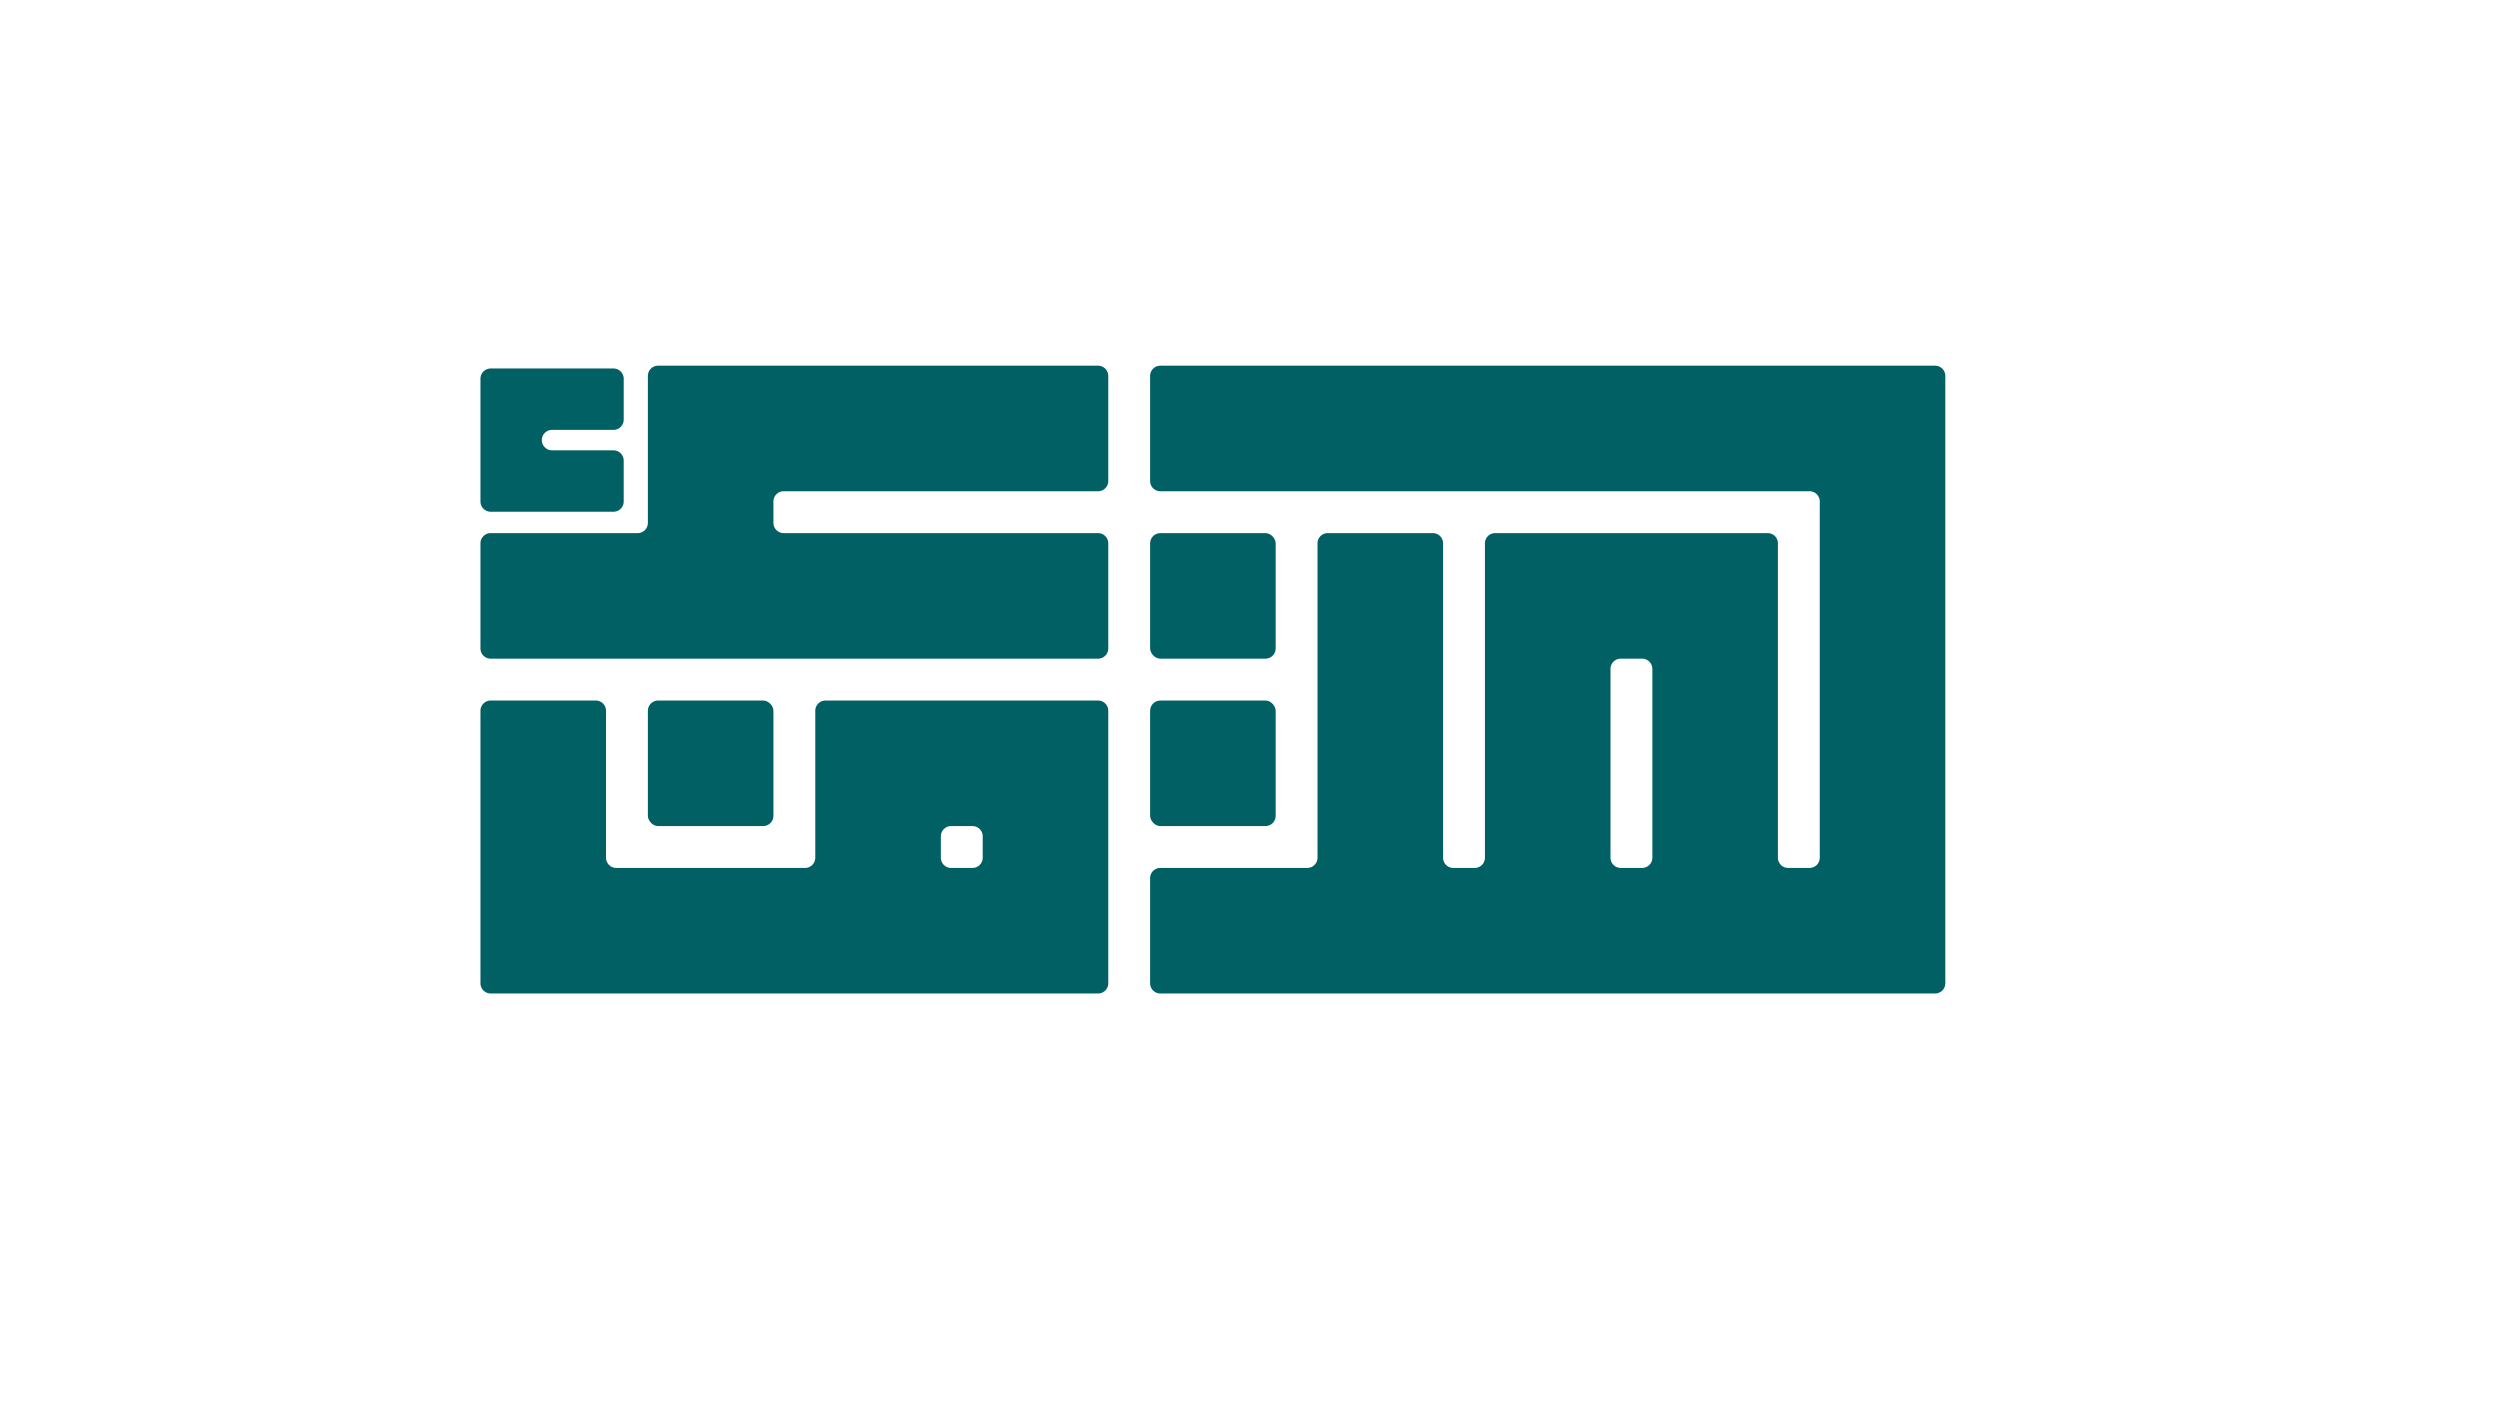 
<svg id="Calque_1" data-name="Calque 1" xmlns="http://www.w3.org/2000/svg" viewBox="0 0 1920 1080"><defs><style>.cls-1{fill:#006064;}</style></defs><title>new-logo</title><path class="cls-1" d="M626.14,545.86V658.71a7.86,7.86,0,0,1-7.86,7.86h-145a7.86,7.86,0,0,1-7.86-7.86V545.86a7.86,7.86,0,0,0-7.86-7.86H376.86a7.86,7.86,0,0,0-7.86,7.86V755.14a7.86,7.86,0,0,0,7.86,7.86H843.29a7.86,7.86,0,0,0,7.86-7.86V545.86a7.86,7.86,0,0,0-7.86-7.86H634A7.86,7.86,0,0,0,626.14,545.86ZM746.86,666.57H730.43a7.86,7.86,0,0,1-7.86-7.86V642.29a7.86,7.86,0,0,1,7.86-7.86h16.43a7.86,7.86,0,0,1,7.86,7.86v16.43A7.86,7.86,0,0,1,746.86,666.57Z"/><rect class="cls-1" x="497.57" y="538" width="96.43" height="96.43" rx="7.86" ry="7.86"/><rect class="cls-1" x="883.29" y="538" width="96.43" height="96.43" rx="7.86" ry="7.86"/><rect class="cls-1" x="883.29" y="409.43" width="96.43" height="96.43" rx="7.86" ry="7.86"/><path class="cls-1" d="M883.29,288.71v80.71a7.86,7.86,0,0,0,7.86,7.86h498.57a7.86,7.86,0,0,1,7.86,7.86V658.71a7.86,7.86,0,0,1-7.86,7.86h-16.43a7.86,7.86,0,0,1-7.86-7.86V417.29a7.86,7.86,0,0,0-7.86-7.86H1148.29a7.86,7.86,0,0,0-7.86,7.86V658.71a7.86,7.86,0,0,1-7.86,7.86h-16.43a7.86,7.86,0,0,1-7.86-7.86V417.29a7.86,7.86,0,0,0-7.86-7.86h-80.71a7.86,7.86,0,0,0-7.86,7.86V658.71a7.86,7.86,0,0,1-7.86,7.86H891.14a7.86,7.86,0,0,0-7.86,7.86v80.71a7.86,7.86,0,0,0,7.86,7.86h595a7.86,7.86,0,0,0,7.86-7.86V288.71a7.86,7.86,0,0,0-7.86-7.86h-595A7.86,7.86,0,0,0,883.29,288.71Zm377.86,377.86h-16.43a7.86,7.86,0,0,1-7.86-7.86v-145a7.86,7.86,0,0,1,7.86-7.86h16.43a7.86,7.86,0,0,1,7.86,7.86v145A7.86,7.86,0,0,1,1261.14,666.57Z"/><path class="cls-1" d="M594,385.14v16.43a7.86,7.86,0,0,0,7.86,7.86H843.29a7.86,7.86,0,0,1,7.86,7.86V498a7.86,7.86,0,0,1-7.86,7.86H376.86A7.86,7.86,0,0,1,369,498V417.29a7.86,7.86,0,0,1,7.86-7.86H489.71a7.86,7.86,0,0,0,7.86-7.86V288.71a7.86,7.86,0,0,1,7.86-7.86H843.29a7.86,7.86,0,0,1,7.86,7.86v80.71a7.86,7.86,0,0,1-7.86,7.86H601.86A7.86,7.86,0,0,0,594,385.14Z"/><path class="cls-1" d="M416.14,338h0a7.86,7.86,0,0,0,7.86,7.86h47.14a7.86,7.86,0,0,1,7.86,7.86v31.43a7.86,7.86,0,0,1-7.86,7.86H376.86a7.86,7.86,0,0,1-7.86-7.86V290.86a7.86,7.86,0,0,1,7.86-7.86h94.29a7.86,7.86,0,0,1,7.86,7.86v31.43a7.86,7.86,0,0,1-7.86,7.86H424A7.86,7.86,0,0,0,416.14,338Z"/></svg>
